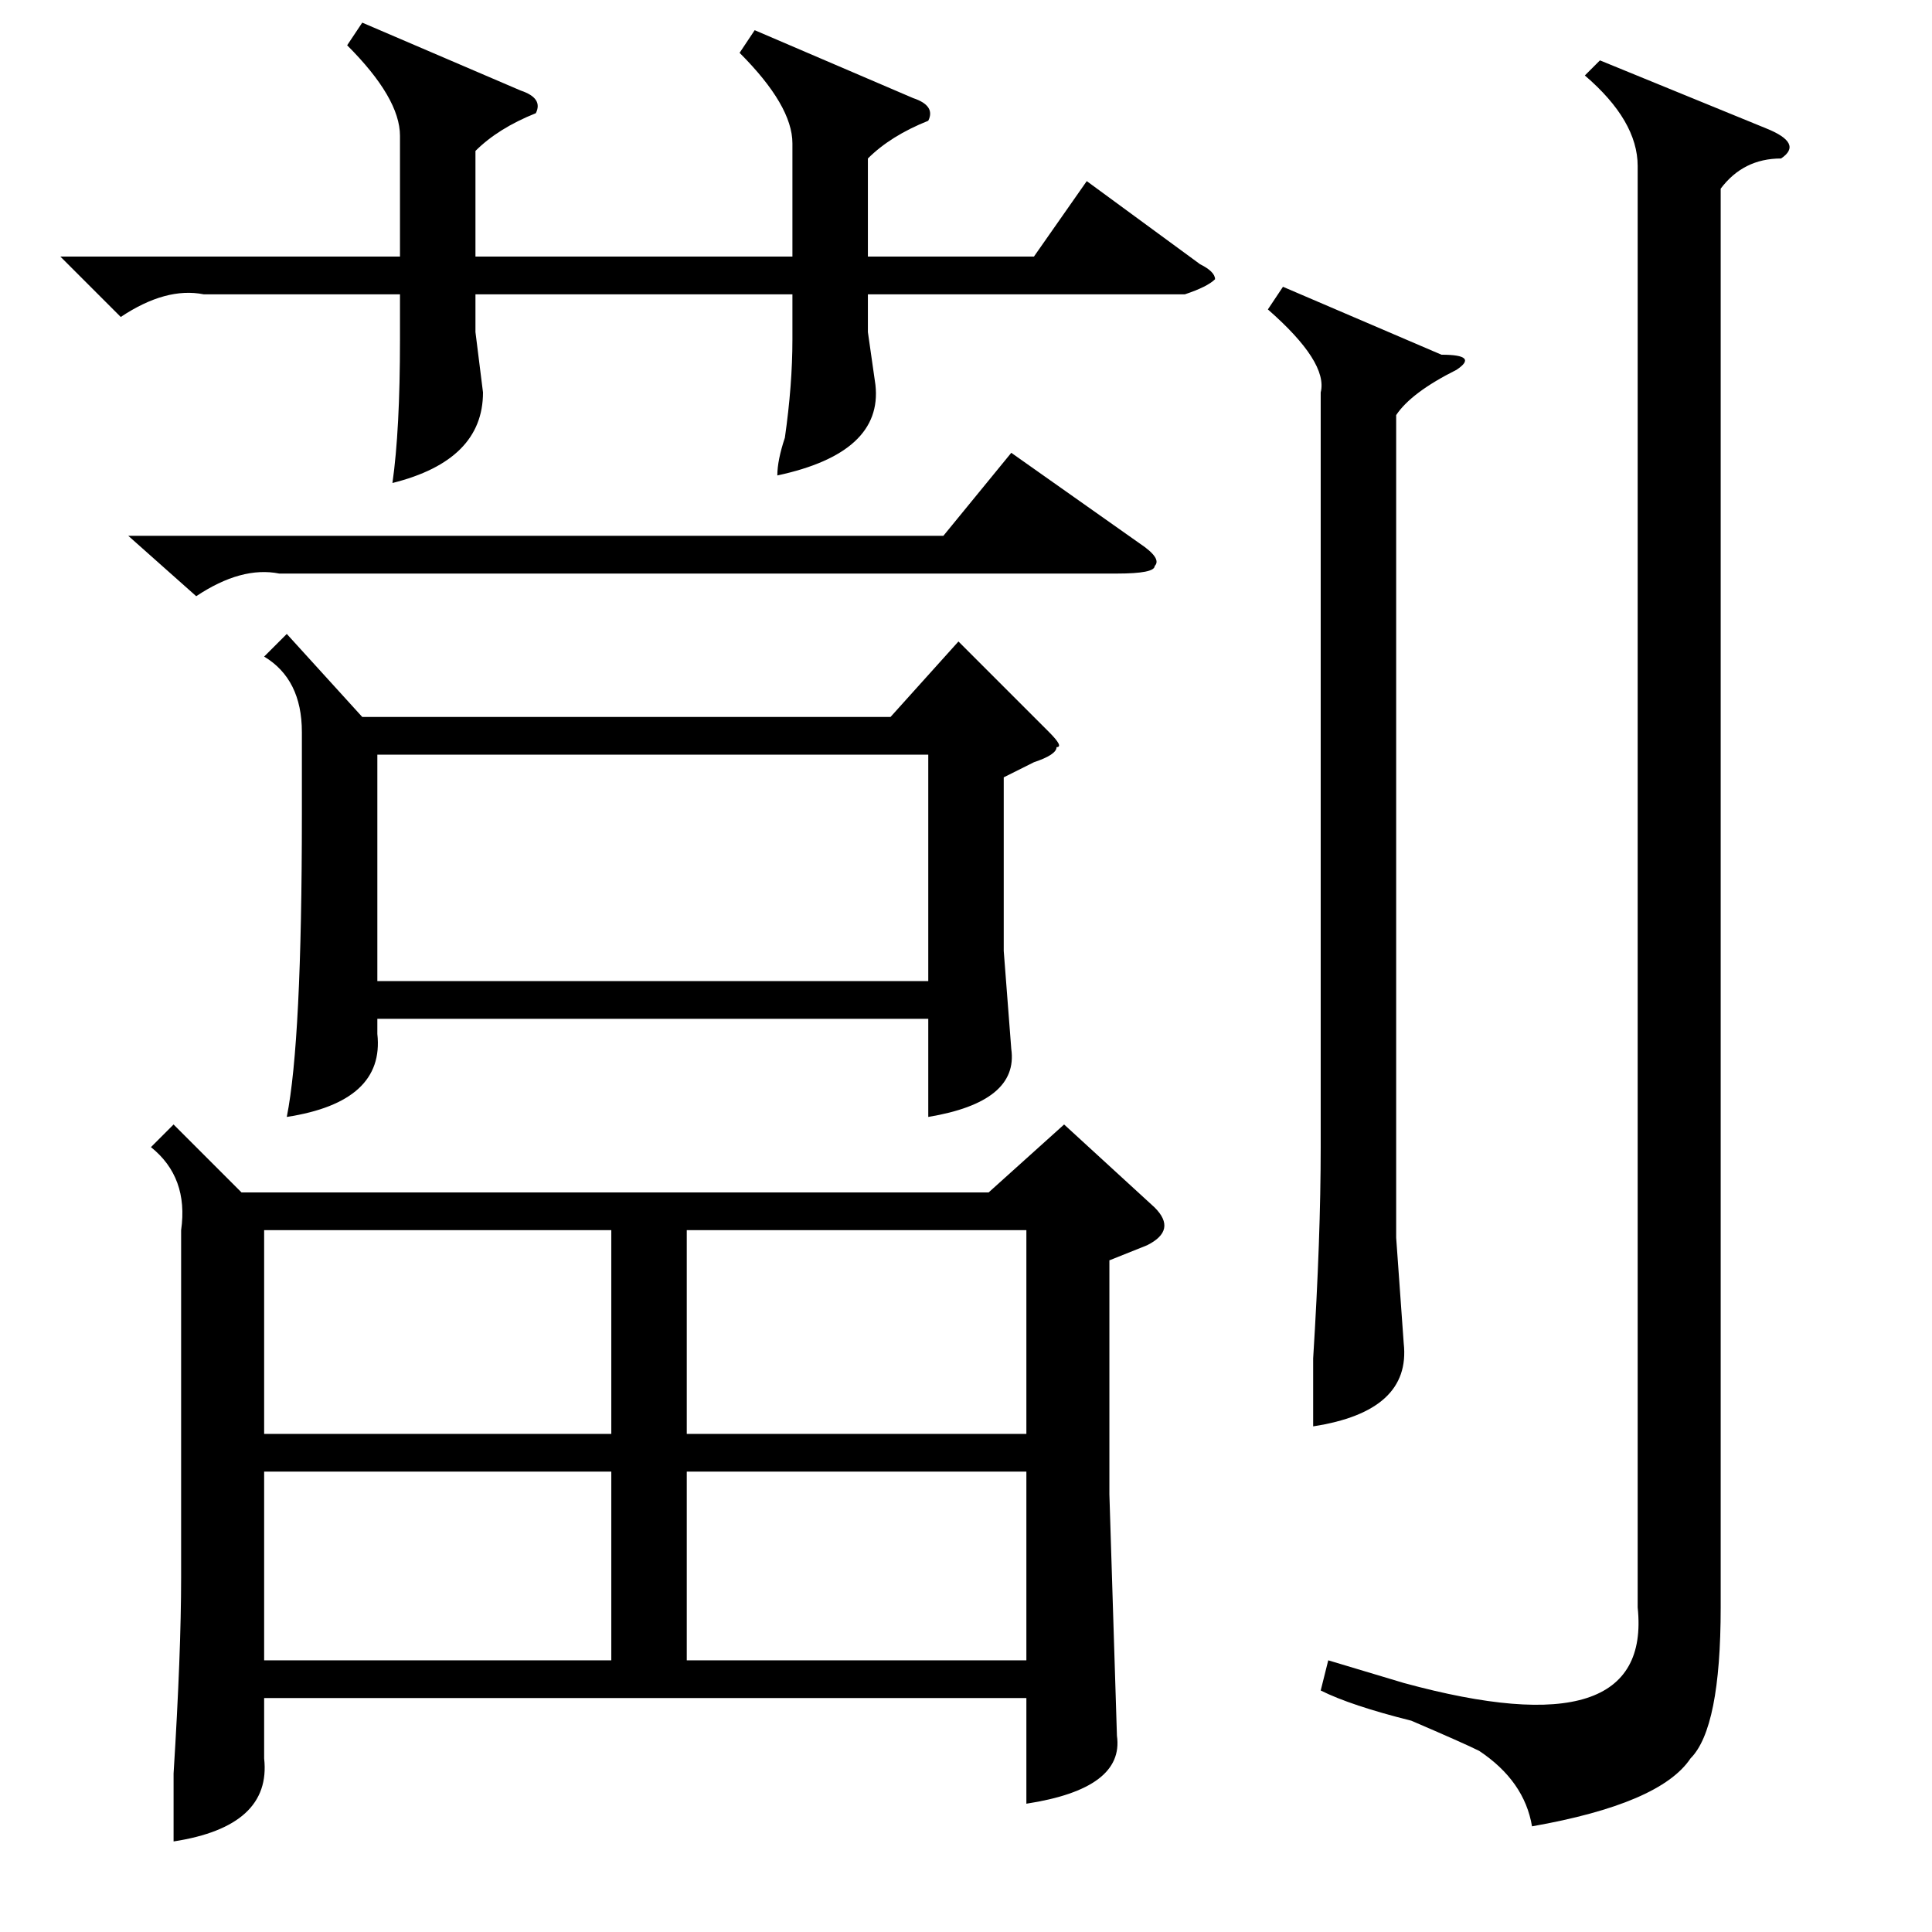<?xml version="1.0" standalone="no"?>
<!DOCTYPE svg PUBLIC "-//W3C//DTD SVG 1.1//EN" "http://www.w3.org/Graphics/SVG/1.1/DTD/svg11.dtd" >
<svg xmlns="http://www.w3.org/2000/svg" xmlns:xlink="http://www.w3.org/1999/xlink" version="1.1" viewBox="0 -52 256 256">
  <g transform="matrix(1 0 0 -1 0 204)">
   <path fill="currentColor"
d="M23 107l9 -9h99l10 9l12 -11q3 -3 -1 -5l-5 -2v-31l1 -32q1 -7 -12 -9v14h-101v-8q1 -9 -12 -11v9q1 16 1 26v46q1 7 -4 11zM38 172l10 -11h70l9 10l12 -12q2 -2 1 -2q0 -1 -3 -2l-4 -2v-23l1 -13q1 -7 -11 -9v13h-73v-2q1 -9 -12 -11q2 10 2 40v11q0 7 -5 10zM217 234
q0 6 -7 12l2 2l22 -9q5 -2 2 -4q-5 0 -8 -4v-188q0 -16 -4 -20q-4 -6 -21 -9q-1 6 -7 10q-2 1 -9 4q-8 2 -12 4l1 4l10 -3q33 -9 31 10v191zM50 126h73v30h-73v-30zM81 61h-46v-25h46v25zM136 61h-45v-25h45v25zM170 218l21 -9q5 0 2 -2q-6 -3 -8 -6v-109l1 -14
q1 -9 -12 -11v9q1 16 1 28v100q1 4 -7 11zM81 93h-46v-27h46v27zM91 66h45v27h-45v-27zM17 185h108l9 11l17 -12q3 -2 2 -3q0 -1 -5 -1h-111q-5 1 -11 -3zM8 222h45v16q0 5 -7 12l2 3l21 -9q3 -1 2 -3q-5 -2 -8 -5v-14h42v15q0 5 -7 12l2 3l21 -9q3 -1 2 -3q-5 -2 -8 -5v-13
h22l7 10l15 -11q2 -1 2 -2q-1 -1 -4 -2h-42v-5l1 -7q1 -9 -13 -12q0 2 1 5q1 7 1 13v6h-42v-5l1 -8q0 -9 -12 -12q1 7 1 19v6h-26q-5 1 -11 -3z" />
  </g>

</svg>
